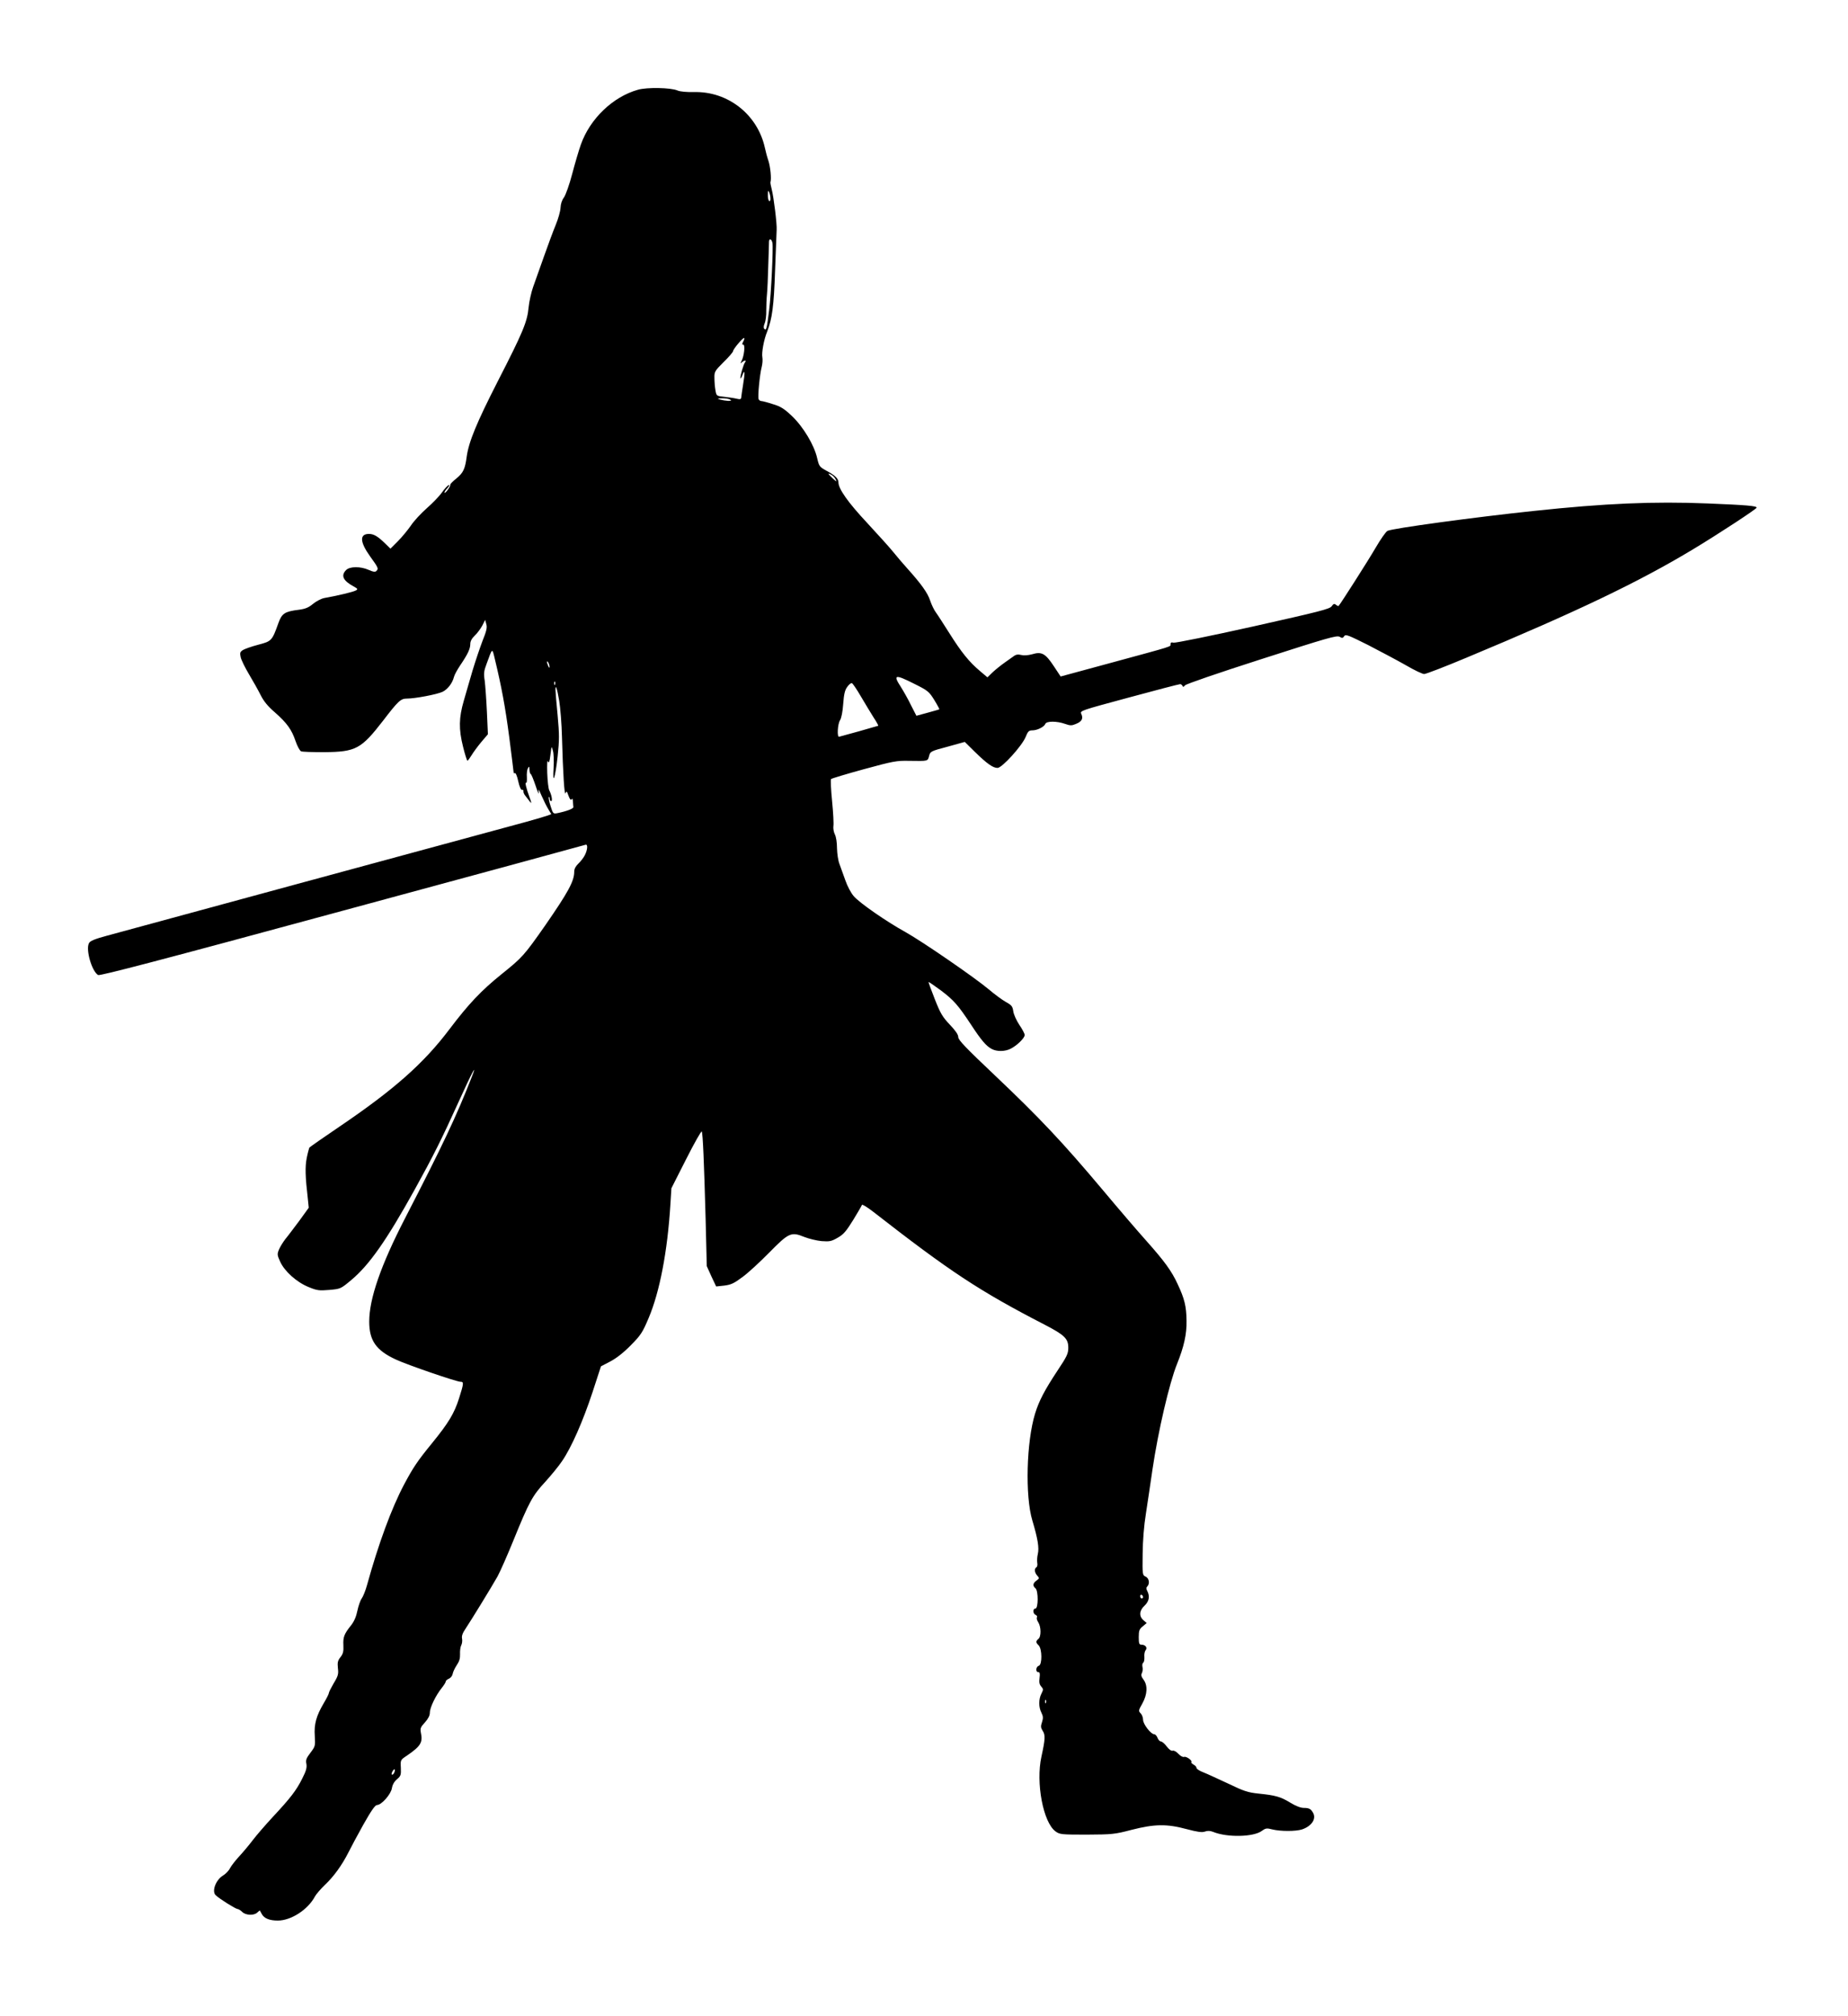 <svg width="210" height="229" viewBox="0 0 210 229" fill="none" xmlns="http://www.w3.org/2000/svg">
    <g filter="url(#filter0_d)">
        <path d="M62.49 10.195C59.635 10.999 57.043 13.493 56.009 16.413C55.779 17.053 55.336 18.562 55.025 19.744C54.713 20.941 54.286 22.139 54.09 22.418C53.86 22.713 53.712 23.173 53.696 23.599C53.679 23.993 53.433 24.863 53.154 25.535C52.876 26.208 52.269 27.832 51.809 29.145C51.35 30.457 50.792 32.016 50.579 32.606C50.365 33.213 50.136 34.247 50.07 34.903C49.922 36.56 49.414 37.758 46.543 43.352C44.164 48.012 43.261 50.194 43.032 51.884C42.851 53.262 42.638 53.705 41.883 54.328C41.473 54.656 41.161 54.968 41.178 55.034C41.227 55.214 40.62 56.067 40.522 55.969C40.472 55.919 40.604 55.69 40.833 55.46C41.047 55.214 41.129 55.05 40.997 55.099C40.866 55.132 40.522 55.509 40.243 55.903C39.964 56.313 39.176 57.134 38.52 57.708C37.847 58.298 37.011 59.201 36.682 59.709C36.338 60.202 35.682 61.005 35.222 61.465L34.369 62.318L33.697 61.662C32.909 60.907 32.466 60.645 31.925 60.645C30.842 60.645 30.891 61.563 32.04 63.171C33.008 64.516 33.04 64.582 32.761 64.861C32.63 64.992 32.401 64.959 31.892 64.73C30.973 64.32 29.759 64.32 29.332 64.746C28.709 65.37 28.988 65.96 30.169 66.6C30.678 66.879 30.694 66.928 30.415 67.076C30.12 67.24 28.25 67.683 26.839 67.929C26.511 67.995 25.936 68.29 25.576 68.585C25.067 69.012 24.706 69.159 23.968 69.258C22.36 69.455 22.032 69.668 21.638 70.767C20.916 72.785 20.867 72.834 19.358 73.228C18.603 73.425 17.815 73.704 17.602 73.835C17.274 74.048 17.241 74.163 17.356 74.672C17.438 75 17.865 75.87 18.308 76.608C18.75 77.346 19.341 78.396 19.62 78.954C19.965 79.643 20.44 80.234 21.228 80.906C22.622 82.137 23.147 82.875 23.59 84.188C23.787 84.762 24.066 85.27 24.214 85.336C24.361 85.402 25.543 85.434 26.839 85.434C30.448 85.402 31.039 85.073 33.532 81.858C35.255 79.61 35.534 79.348 36.24 79.348C37.175 79.348 39.669 78.872 40.292 78.577C40.866 78.298 41.407 77.609 41.588 76.887C41.637 76.657 41.965 76.066 42.294 75.574C43.163 74.294 43.442 73.688 43.442 73.146C43.442 72.834 43.606 72.523 43.95 72.195C44.229 71.932 44.607 71.423 44.804 71.062L45.132 70.406L45.263 70.898C45.378 71.276 45.279 71.686 44.836 72.785C44.541 73.556 44.032 75.066 43.704 76.148C43.393 77.231 42.933 78.773 42.704 79.594C42.146 81.513 42.113 82.809 42.622 84.827C42.835 85.697 43.065 86.402 43.114 86.402C43.179 86.402 43.376 86.123 43.59 85.779C43.786 85.451 44.279 84.778 44.689 84.286L45.444 83.4L45.329 80.841C45.263 79.43 45.148 77.855 45.083 77.33C44.951 76.526 44.984 76.214 45.279 75.443C45.985 73.507 45.919 73.556 46.247 74.918C46.986 77.986 47.412 80.25 47.872 83.761C48.134 85.828 48.364 87.616 48.364 87.715C48.364 87.813 48.429 87.862 48.511 87.813C48.593 87.748 48.774 88.174 48.889 88.732C49.036 89.388 49.2 89.749 49.332 89.716C49.43 89.7 49.512 89.766 49.479 89.88C49.463 89.995 49.561 90.241 49.725 90.422C49.873 90.602 50.103 90.898 50.234 91.078C50.415 91.324 50.415 91.193 50.185 90.586C49.791 89.519 49.627 88.814 49.791 88.912C49.857 88.962 49.89 88.683 49.873 88.289C49.84 87.895 49.89 87.436 49.988 87.272C50.136 87.009 50.152 87.026 50.169 87.419C50.169 87.649 50.234 87.879 50.3 87.912C50.382 87.928 50.628 88.552 50.874 89.273C51.104 89.995 51.268 90.323 51.218 90.012C51.153 89.536 51.202 89.585 51.547 90.389C51.776 90.914 52.121 91.603 52.301 91.898L52.646 92.473L52.269 92.62C52.055 92.702 50.94 93.031 49.758 93.359C41.096 95.705 3.608 105.877 2.131 106.287C0.786 106.648 0.228 106.877 0.113 107.123C-0.281 107.845 0.425 110.306 1.147 110.749C1.343 110.864 8.267 109.059 28.873 103.465C43.967 99.38 56.419 96 56.534 95.951C56.813 95.852 56.78 96.492 56.468 97.116C56.321 97.411 55.993 97.838 55.73 98.084C55.419 98.379 55.254 98.691 55.254 99.002C55.254 100.085 54.582 101.316 51.924 105.155C49.578 108.502 49.348 108.764 47.035 110.618C44.672 112.521 43.261 114.014 41.063 116.918C38.143 120.79 34.763 123.776 28.561 127.976C26.74 129.206 25.198 130.289 25.149 130.355C25.116 130.437 24.968 130.962 24.854 131.536C24.657 132.553 24.69 133.652 24.985 136.195L25.083 137.18L24.017 138.656C23.41 139.46 22.704 140.412 22.425 140.74C22.163 141.084 21.835 141.609 21.704 141.921C21.49 142.446 21.49 142.545 21.835 143.299C22.327 144.398 23.722 145.645 25.067 146.187C26.018 146.58 26.265 146.613 27.413 146.515C28.693 146.4 28.709 146.4 29.907 145.399C31.957 143.693 33.943 140.855 37.109 135.145C39.225 131.323 40.194 129.387 42.129 125.121C43.622 121.823 44.311 120.544 43.606 122.332C41.867 126.795 40.276 130.141 36.01 138.41C33.27 143.726 31.957 147.516 31.957 150.108C31.957 152.273 32.745 153.389 34.993 154.423C36.289 155.03 41.883 156.949 42.343 156.949C42.72 156.949 42.704 157.13 42.162 158.836C41.621 160.542 40.965 161.625 39.094 163.922C37.421 165.973 36.961 166.662 35.928 168.598C34.484 171.321 33.008 175.341 31.695 180.082C31.531 180.673 31.268 181.329 31.104 181.559C30.94 181.788 30.727 182.412 30.612 182.953C30.481 183.609 30.251 184.151 29.907 184.594C29.119 185.578 28.972 185.923 29.021 186.874C29.054 187.58 28.988 187.842 28.693 188.22C28.381 188.613 28.332 188.827 28.397 189.466C28.479 190.139 28.43 190.352 27.922 191.189C27.626 191.698 27.364 192.206 27.364 192.321C27.364 192.42 27.101 192.928 26.79 193.453C25.936 194.897 25.674 195.848 25.772 197.194C25.838 198.309 25.822 198.359 25.28 199.08C24.804 199.704 24.722 199.917 24.821 200.36C24.886 200.787 24.788 201.148 24.345 202.017C23.672 203.363 23.016 204.216 20.965 206.414C20.129 207.316 19.111 208.498 18.701 209.039C18.291 209.58 17.602 210.401 17.175 210.86C16.765 211.303 16.29 211.91 16.142 212.189C16.011 212.468 15.633 212.862 15.322 213.042C14.501 213.551 14.042 214.847 14.518 215.273C14.993 215.716 16.765 216.816 16.995 216.832C17.093 216.832 17.34 216.98 17.52 217.16C17.914 217.554 18.865 217.603 19.243 217.226C19.39 217.078 19.522 216.98 19.538 217.013C19.554 217.045 19.653 217.226 19.751 217.406C20.014 217.898 20.621 218.145 21.572 218.145C23.082 218.145 25.001 216.898 25.789 215.405C25.92 215.159 26.429 214.568 26.921 214.092C27.922 213.157 28.873 211.828 29.579 210.434C29.825 209.941 30.579 208.514 31.268 207.284C32.187 205.659 32.614 205.036 32.843 205.02C33.352 205.02 34.419 203.805 34.533 203.116C34.599 202.706 34.812 202.345 35.108 202.099C35.55 201.722 35.583 201.607 35.55 200.787C35.501 199.901 35.501 199.901 36.24 199.409C37.798 198.342 38.061 197.916 37.831 196.833C37.733 196.324 37.782 196.177 38.29 195.635C38.668 195.209 38.848 194.848 38.848 194.52C38.848 193.945 39.521 192.567 40.194 191.73C40.44 191.419 40.653 191.091 40.653 190.992C40.653 190.894 40.817 190.746 41.03 190.664C41.227 190.566 41.407 190.336 41.44 190.123C41.473 189.909 41.686 189.466 41.9 189.138C42.195 188.712 42.294 188.367 42.277 187.891C42.261 187.514 42.31 187.071 42.408 186.891C42.507 186.71 42.556 186.366 42.507 186.12C42.441 185.808 42.572 185.48 42.917 184.971C43.508 184.085 45.821 180.328 46.543 179.048C46.838 178.507 47.658 176.653 48.364 174.914C50.119 170.599 50.513 169.877 51.924 168.352C52.58 167.63 53.466 166.563 53.86 165.973C54.926 164.43 56.239 161.445 57.338 158.114L58.29 155.194L59.356 154.636C60.045 154.275 60.865 153.635 61.686 152.798C62.818 151.65 63.015 151.355 63.72 149.681C64.967 146.728 65.853 142.134 66.181 136.802L66.296 134.965L67.969 131.667C68.888 129.846 69.692 128.435 69.741 128.517C69.872 128.714 70.004 131.995 70.184 138.443L70.315 143.808L70.84 144.973L71.382 146.121L72.3 146.023C73.072 145.924 73.4 145.777 74.368 145.055C75.007 144.595 76.369 143.332 77.403 142.282C79.634 140.018 79.897 139.887 81.39 140.494C81.931 140.707 82.817 140.92 83.358 140.97C84.261 141.035 84.474 141.002 85.179 140.592C85.852 140.215 86.147 139.87 86.951 138.574C87.476 137.721 87.919 136.95 87.952 136.852C87.985 136.77 88.559 137.114 89.232 137.639C97.911 144.398 101.274 146.63 108.69 150.452C110.97 151.634 111.397 152.044 111.397 153.077C111.397 153.75 111.249 154.062 110.166 155.686C108.722 157.868 108.066 159.115 107.623 160.559C106.639 163.758 106.475 169.91 107.311 172.699C107.935 174.783 108.099 175.816 107.935 176.505C107.853 176.834 107.836 177.277 107.869 177.506C107.918 177.736 107.869 177.966 107.771 178.015C107.508 178.179 107.558 178.622 107.869 178.966C108.132 179.262 108.115 179.278 107.787 179.524C107.361 179.82 107.328 180.131 107.672 180.41C108.001 180.689 108.001 182.707 107.656 182.707C107.344 182.707 107.361 183.298 107.689 183.429C107.82 183.478 107.886 183.609 107.836 183.691C107.771 183.79 107.836 184.052 107.984 184.266C108.312 184.774 108.329 185.89 108.001 186.152C107.689 186.415 107.689 186.563 108.033 186.891C108.427 187.301 108.443 189.073 108.05 189.204C107.705 189.302 107.656 189.926 107.984 189.926C108.165 189.926 108.197 190.09 108.132 190.582C108.066 191.074 108.115 191.32 108.312 191.55C108.575 191.845 108.575 191.911 108.345 192.37C108.017 192.994 108.017 193.913 108.345 194.536C108.542 194.946 108.558 195.143 108.411 195.602C108.247 196.078 108.263 196.242 108.493 196.603C108.804 197.063 108.772 197.571 108.345 199.523C107.689 202.493 108.542 207.005 109.953 208.022C110.429 208.366 110.626 208.383 113.497 208.383C116.368 208.366 116.647 208.35 118.583 207.841C121.208 207.169 122.602 207.152 124.85 207.759C126.097 208.088 126.589 208.153 126.917 208.038C127.229 207.923 127.508 207.94 127.852 208.071C129.443 208.727 132.462 208.662 133.397 207.956C133.824 207.645 133.955 207.628 134.579 207.792C135.514 208.022 137.253 208.022 137.958 207.792C139.025 207.431 139.583 206.627 139.238 205.955C138.976 205.463 138.779 205.348 138.139 205.348C137.794 205.348 137.22 205.118 136.629 204.757C135.53 204.084 134.956 203.92 133.02 203.723C131.79 203.592 131.347 203.445 129.575 202.591C128.443 202.066 127.179 201.476 126.753 201.312C126.31 201.148 125.965 200.918 125.965 200.803C125.965 200.688 125.818 200.524 125.621 200.426C125.44 200.311 125.326 200.196 125.375 200.147C125.539 199.983 124.801 199.458 124.554 199.556C124.423 199.605 124.144 199.458 123.898 199.195C123.668 198.949 123.39 198.802 123.258 198.851C123.111 198.9 122.848 198.72 122.586 198.375C122.356 198.063 122.044 197.801 121.929 197.801C121.798 197.801 121.618 197.62 121.536 197.391C121.454 197.161 121.273 196.98 121.158 196.98C120.781 196.98 119.895 195.832 119.895 195.34C119.895 195.077 119.764 194.749 119.616 194.602C119.354 194.339 119.37 194.273 119.813 193.486C120.387 192.452 120.436 191.435 119.944 190.779C119.682 190.434 119.649 190.238 119.764 190.024C119.846 189.86 119.879 189.565 119.829 189.352C119.78 189.138 119.813 188.909 119.911 188.859C120.01 188.794 120.059 188.498 120.043 188.203C120.01 187.908 120.076 187.563 120.19 187.432C120.42 187.137 120.158 186.809 119.698 186.809C119.452 186.809 119.403 186.661 119.403 185.955C119.403 185.217 119.468 185.037 119.862 184.725L120.305 184.348L119.944 184.036C119.419 183.593 119.452 182.937 120.059 182.379C120.584 181.887 120.683 181.313 120.371 180.705C120.24 180.476 120.24 180.328 120.371 180.197C120.683 179.885 120.584 179.262 120.19 179.081C119.829 178.917 119.813 178.868 119.846 176.505C119.862 174.98 119.993 173.29 120.223 171.879C120.404 170.665 120.748 168.434 120.961 166.924C121.601 162.577 122.881 157.08 123.751 154.931C124.538 152.979 124.866 151.535 124.833 150.009C124.817 148.385 124.604 147.516 123.833 145.875C123.127 144.333 122.307 143.234 120.207 140.871C119.354 139.92 117.139 137.344 115.285 135.129C110.79 129.78 108.148 126.975 103.111 122.201C99.765 119.034 98.895 118.132 98.895 117.804C98.895 117.509 98.583 117.066 97.927 116.377C97.09 115.491 96.861 115.097 96.221 113.473C95.811 112.439 95.499 111.57 95.515 111.537C95.548 111.52 96.172 111.947 96.91 112.488C98.386 113.604 98.879 114.162 100.372 116.426C101.536 118.198 102.078 118.821 102.701 119.149C103.292 119.461 104.211 119.445 104.851 119.116C105.572 118.755 106.442 117.902 106.442 117.558C106.442 117.41 106.163 116.885 105.835 116.409C105.507 115.917 105.195 115.228 105.146 114.867C105.064 114.293 104.949 114.162 104.293 113.801C103.883 113.571 103.013 112.931 102.357 112.373C100.782 111.045 94.793 106.927 92.907 105.877C90.708 104.663 87.657 102.546 87.017 101.791C86.689 101.414 86.279 100.627 86.049 99.954C85.819 99.314 85.524 98.494 85.393 98.133C85.245 97.772 85.13 96.968 85.114 96.361C85.114 95.705 85.015 95.048 84.868 94.769C84.736 94.507 84.671 94.097 84.704 93.834C84.753 93.588 84.687 92.309 84.556 90.996C84.425 89.684 84.376 88.568 84.441 88.486C84.507 88.42 86.18 87.912 88.165 87.37C91.479 86.468 91.873 86.386 93.317 86.419C95.499 86.452 95.417 86.468 95.581 85.861C95.712 85.352 95.761 85.32 97.681 84.811L99.633 84.269L100.782 85.402C102.16 86.747 102.833 87.223 103.358 87.223C103.866 87.223 106.114 84.745 106.54 83.728C106.803 83.072 106.918 82.957 107.311 82.957C107.869 82.957 108.657 82.563 108.788 82.219C108.919 81.891 110.101 81.891 111.019 82.219C111.626 82.432 111.79 82.432 112.283 82.219C112.939 81.956 113.119 81.612 112.873 81.087C112.709 80.726 112.791 80.709 118.32 79.216C121.388 78.38 123.997 77.707 124.111 77.707C124.21 77.707 124.325 77.805 124.374 77.904C124.423 78.068 124.505 78.035 124.669 77.838C124.801 77.691 128.41 76.444 133.381 74.852C140.829 72.457 141.912 72.145 142.224 72.326C142.519 72.506 142.601 72.49 142.749 72.26C142.913 72.014 143.192 72.129 145.489 73.277C146.883 73.999 148.803 75.016 149.754 75.558C150.706 76.116 151.641 76.559 151.838 76.559C152.035 76.559 154.217 75.722 156.678 74.688C169.114 69.504 176.201 66.124 182.403 62.384C185.29 60.645 189.622 57.806 189.622 57.659C189.622 57.462 188.457 57.363 184.043 57.183C177.908 56.937 172.428 57.166 164.274 58.036C157.58 58.741 148.163 60.021 147.671 60.3C147.49 60.382 146.883 61.252 146.309 62.236C145.472 63.68 142.339 68.585 142.109 68.831C142.076 68.864 141.945 68.798 141.814 68.7C141.633 68.536 141.535 68.569 141.322 68.864C141.108 69.176 139.927 69.471 132.38 71.161C127.606 72.227 123.537 73.048 123.357 72.998C123.111 72.933 123.012 72.982 123.012 73.162C123.012 73.474 123.521 73.31 116.154 75.312L110.527 76.838L109.756 75.673C108.804 74.229 108.378 73.983 107.295 74.311C106.803 74.442 106.343 74.475 106.032 74.393C105.72 74.311 105.458 74.344 105.277 74.475C105.129 74.573 104.637 74.918 104.211 75.23C103.768 75.541 103.128 76.05 102.8 76.362L102.209 76.936L101.356 76.214C100.142 75.197 99.256 74.098 97.911 71.965C97.254 70.931 96.565 69.848 96.368 69.586C96.155 69.307 95.86 68.7 95.696 68.208C95.417 67.355 94.711 66.354 93.087 64.549C92.628 64.041 91.939 63.237 91.545 62.745C91.168 62.269 89.822 60.776 88.559 59.414C86.361 57.068 85.278 55.526 85.278 54.788C85.278 54.361 84.884 53.984 83.9 53.459C83.129 53.032 83.079 52.966 82.866 52.064C82.538 50.571 81.275 48.471 79.995 47.257C79.093 46.404 78.699 46.158 77.797 45.895C77.206 45.698 76.615 45.551 76.501 45.551C76.386 45.551 76.254 45.452 76.205 45.337C76.09 45.042 76.336 42.532 76.55 41.712C76.648 41.351 76.681 40.842 76.632 40.58C76.533 40.071 76.796 38.594 77.173 37.676C77.747 36.216 77.944 34.755 78.076 30.703C78.157 28.439 78.24 26.372 78.256 26.109C78.305 25.437 77.911 22.32 77.698 21.516C77.6 21.155 77.534 20.777 77.55 20.695C77.682 20.302 77.534 18.907 77.321 18.267C77.19 17.89 77.009 17.217 76.911 16.758C76.074 13.001 72.711 10.359 68.872 10.458C68.051 10.474 67.28 10.409 66.985 10.277C66.214 9.949 63.523 9.9 62.49 10.195ZM77.55 22.549C77.567 22.762 77.501 22.877 77.403 22.828C77.321 22.779 77.239 22.451 77.255 22.123C77.255 21.631 77.288 21.581 77.403 21.844C77.485 22.024 77.55 22.336 77.55 22.549ZM77.78 27.602C77.879 28.177 77.632 33.427 77.403 35.215C77.157 37.249 77.075 37.577 76.878 37.38C76.747 37.249 76.763 37.052 76.894 36.724C77.009 36.462 77.091 35.806 77.075 35.281C77.075 34.739 77.108 33.902 77.157 33.41C77.206 32.918 77.272 31.441 77.304 30.129C77.354 28.816 77.386 27.619 77.386 27.455C77.403 27.028 77.682 27.127 77.78 27.602ZM74.45 38.808C74.319 39.07 74.319 39.152 74.466 39.152C74.696 39.152 74.565 40.432 74.269 40.99C74.122 41.302 74.122 41.334 74.302 41.154C74.417 41.056 74.581 40.957 74.663 40.957C74.761 40.957 74.761 41.039 74.663 41.154C74.483 41.4 74.122 42.63 74.138 42.942C74.138 43.073 74.253 42.909 74.368 42.598C74.647 41.876 74.679 42.302 74.433 43.746C74.335 44.337 74.253 44.944 74.236 45.108C74.22 45.354 74.122 45.387 73.711 45.288C73.449 45.223 72.809 45.124 72.317 45.075C71.415 44.977 71.415 44.977 71.3 44.32C71.234 43.959 71.185 43.336 71.185 42.926C71.168 42.22 71.234 42.122 72.235 41.121C72.826 40.547 73.301 39.989 73.301 39.891C73.301 39.661 74.466 38.283 74.565 38.398C74.614 38.431 74.565 38.627 74.45 38.808ZM72.973 45.387C73.154 45.502 73.104 45.534 72.727 45.534C72.465 45.518 72.054 45.452 71.825 45.387C71.464 45.272 71.497 45.255 72.071 45.239C72.432 45.239 72.842 45.305 72.973 45.387ZM84.966 54.459C85.13 54.755 85.065 54.738 84.638 54.344C84.047 53.787 83.998 53.672 84.457 53.918C84.638 54.016 84.868 54.246 84.966 54.459ZM52.449 75.738C52.449 75.902 52.4 75.87 52.301 75.656C52.104 75.213 52.104 74.951 52.301 75.246C52.383 75.377 52.449 75.607 52.449 75.738ZM93.94 77.691C95.45 78.445 95.581 78.56 96.172 79.512C96.516 80.07 96.762 80.545 96.746 80.562C96.713 80.594 96.106 80.759 95.4 80.956L94.137 81.3L93.53 80.119C93.219 79.463 92.694 78.544 92.398 78.068C91.447 76.608 91.66 76.542 93.94 77.691ZM53.072 77.74C53.023 77.871 52.974 77.822 52.974 77.641C52.958 77.461 53.007 77.362 53.056 77.428C53.105 77.477 53.122 77.625 53.072 77.74ZM87.837 79.118C88.313 79.922 88.953 80.988 89.265 81.481C89.593 81.973 89.822 82.399 89.806 82.432C89.773 82.448 88.805 82.727 87.64 83.055C86.475 83.367 85.458 83.646 85.36 83.679C85.097 83.777 85.179 82.235 85.458 81.809C85.622 81.546 85.754 80.841 85.819 79.955C85.901 78.856 86 78.396 86.279 78.019C86.459 77.756 86.705 77.559 86.804 77.592C86.902 77.625 87.361 78.298 87.837 79.118ZM53.548 79.61C53.679 80.414 53.827 82.252 53.86 83.695C53.975 87.895 54.139 90.455 54.27 90.094C54.368 89.815 54.418 89.848 54.598 90.373C54.746 90.783 54.877 90.93 54.959 90.783C55.041 90.652 55.09 90.75 55.107 91.029C55.123 91.291 55.14 91.57 55.156 91.669C55.172 91.849 54.401 92.144 53.351 92.358C52.859 92.456 52.843 92.423 52.564 91.554C52.4 91.045 52.318 90.602 52.367 90.537C52.416 90.487 52.465 90.57 52.465 90.717C52.465 90.865 52.547 90.996 52.629 90.996C52.81 90.996 52.695 90.307 52.416 89.766C52.318 89.585 52.219 88.699 52.186 87.797C52.154 86.796 52.186 86.287 52.269 86.484C52.383 86.731 52.449 86.55 52.547 85.746C52.679 84.696 52.679 84.696 52.826 85.254C52.925 85.566 52.958 86.452 52.908 87.223C52.777 89.29 53.089 88.437 53.368 85.91C53.565 84.023 53.565 83.449 53.368 81.267C53.236 79.889 53.122 78.593 53.122 78.38C53.122 77.625 53.302 78.166 53.548 79.61ZM119.895 181.411C119.895 181.493 119.829 181.559 119.731 181.559C119.649 181.559 119.567 181.444 119.567 181.296C119.567 181.165 119.649 181.099 119.731 181.148C119.829 181.198 119.895 181.313 119.895 181.411ZM108.854 193.404C108.804 193.535 108.755 193.486 108.755 193.305C108.739 193.125 108.788 193.027 108.837 193.092C108.886 193.141 108.903 193.289 108.854 193.404ZM34.812 201.312C34.763 201.459 34.648 201.574 34.566 201.574C34.468 201.574 34.484 201.427 34.583 201.23C34.796 200.836 34.976 200.902 34.812 201.312Z" fill="black"/>
    </g>
    <defs>
        <filter id="filter0_d" x="0" y="0" width="209.622" height="228.145" filterUnits="userSpaceOnUse" color-interpolation-filters="sRGB">
            <feFlood flood-opacity="0" result="BackgroundImageFix"/>
            <feColorMatrix in="SourceAlpha" type="matrix" values="0 0 0 0 0 0 0 0 0 0 0 0 0 0 0 0 0 0 127 0"/>
            <feOffset dx="10"/>
            <feGaussianBlur stdDeviation="5"/>
            <feColorMatrix type="matrix" values="0 0 0 0 0.4 0 0 0 0 0.565 0 0 0 0 0.451 0 0 0 1 0"/>
            <feBlend mode="normal" in2="BackgroundImageFix" result="effect1_dropShadow"/>
            <feBlend mode="normal" in="SourceGraphic" in2="effect1_dropShadow" result="shape"/>
        </filter>
    </defs>
</svg>
